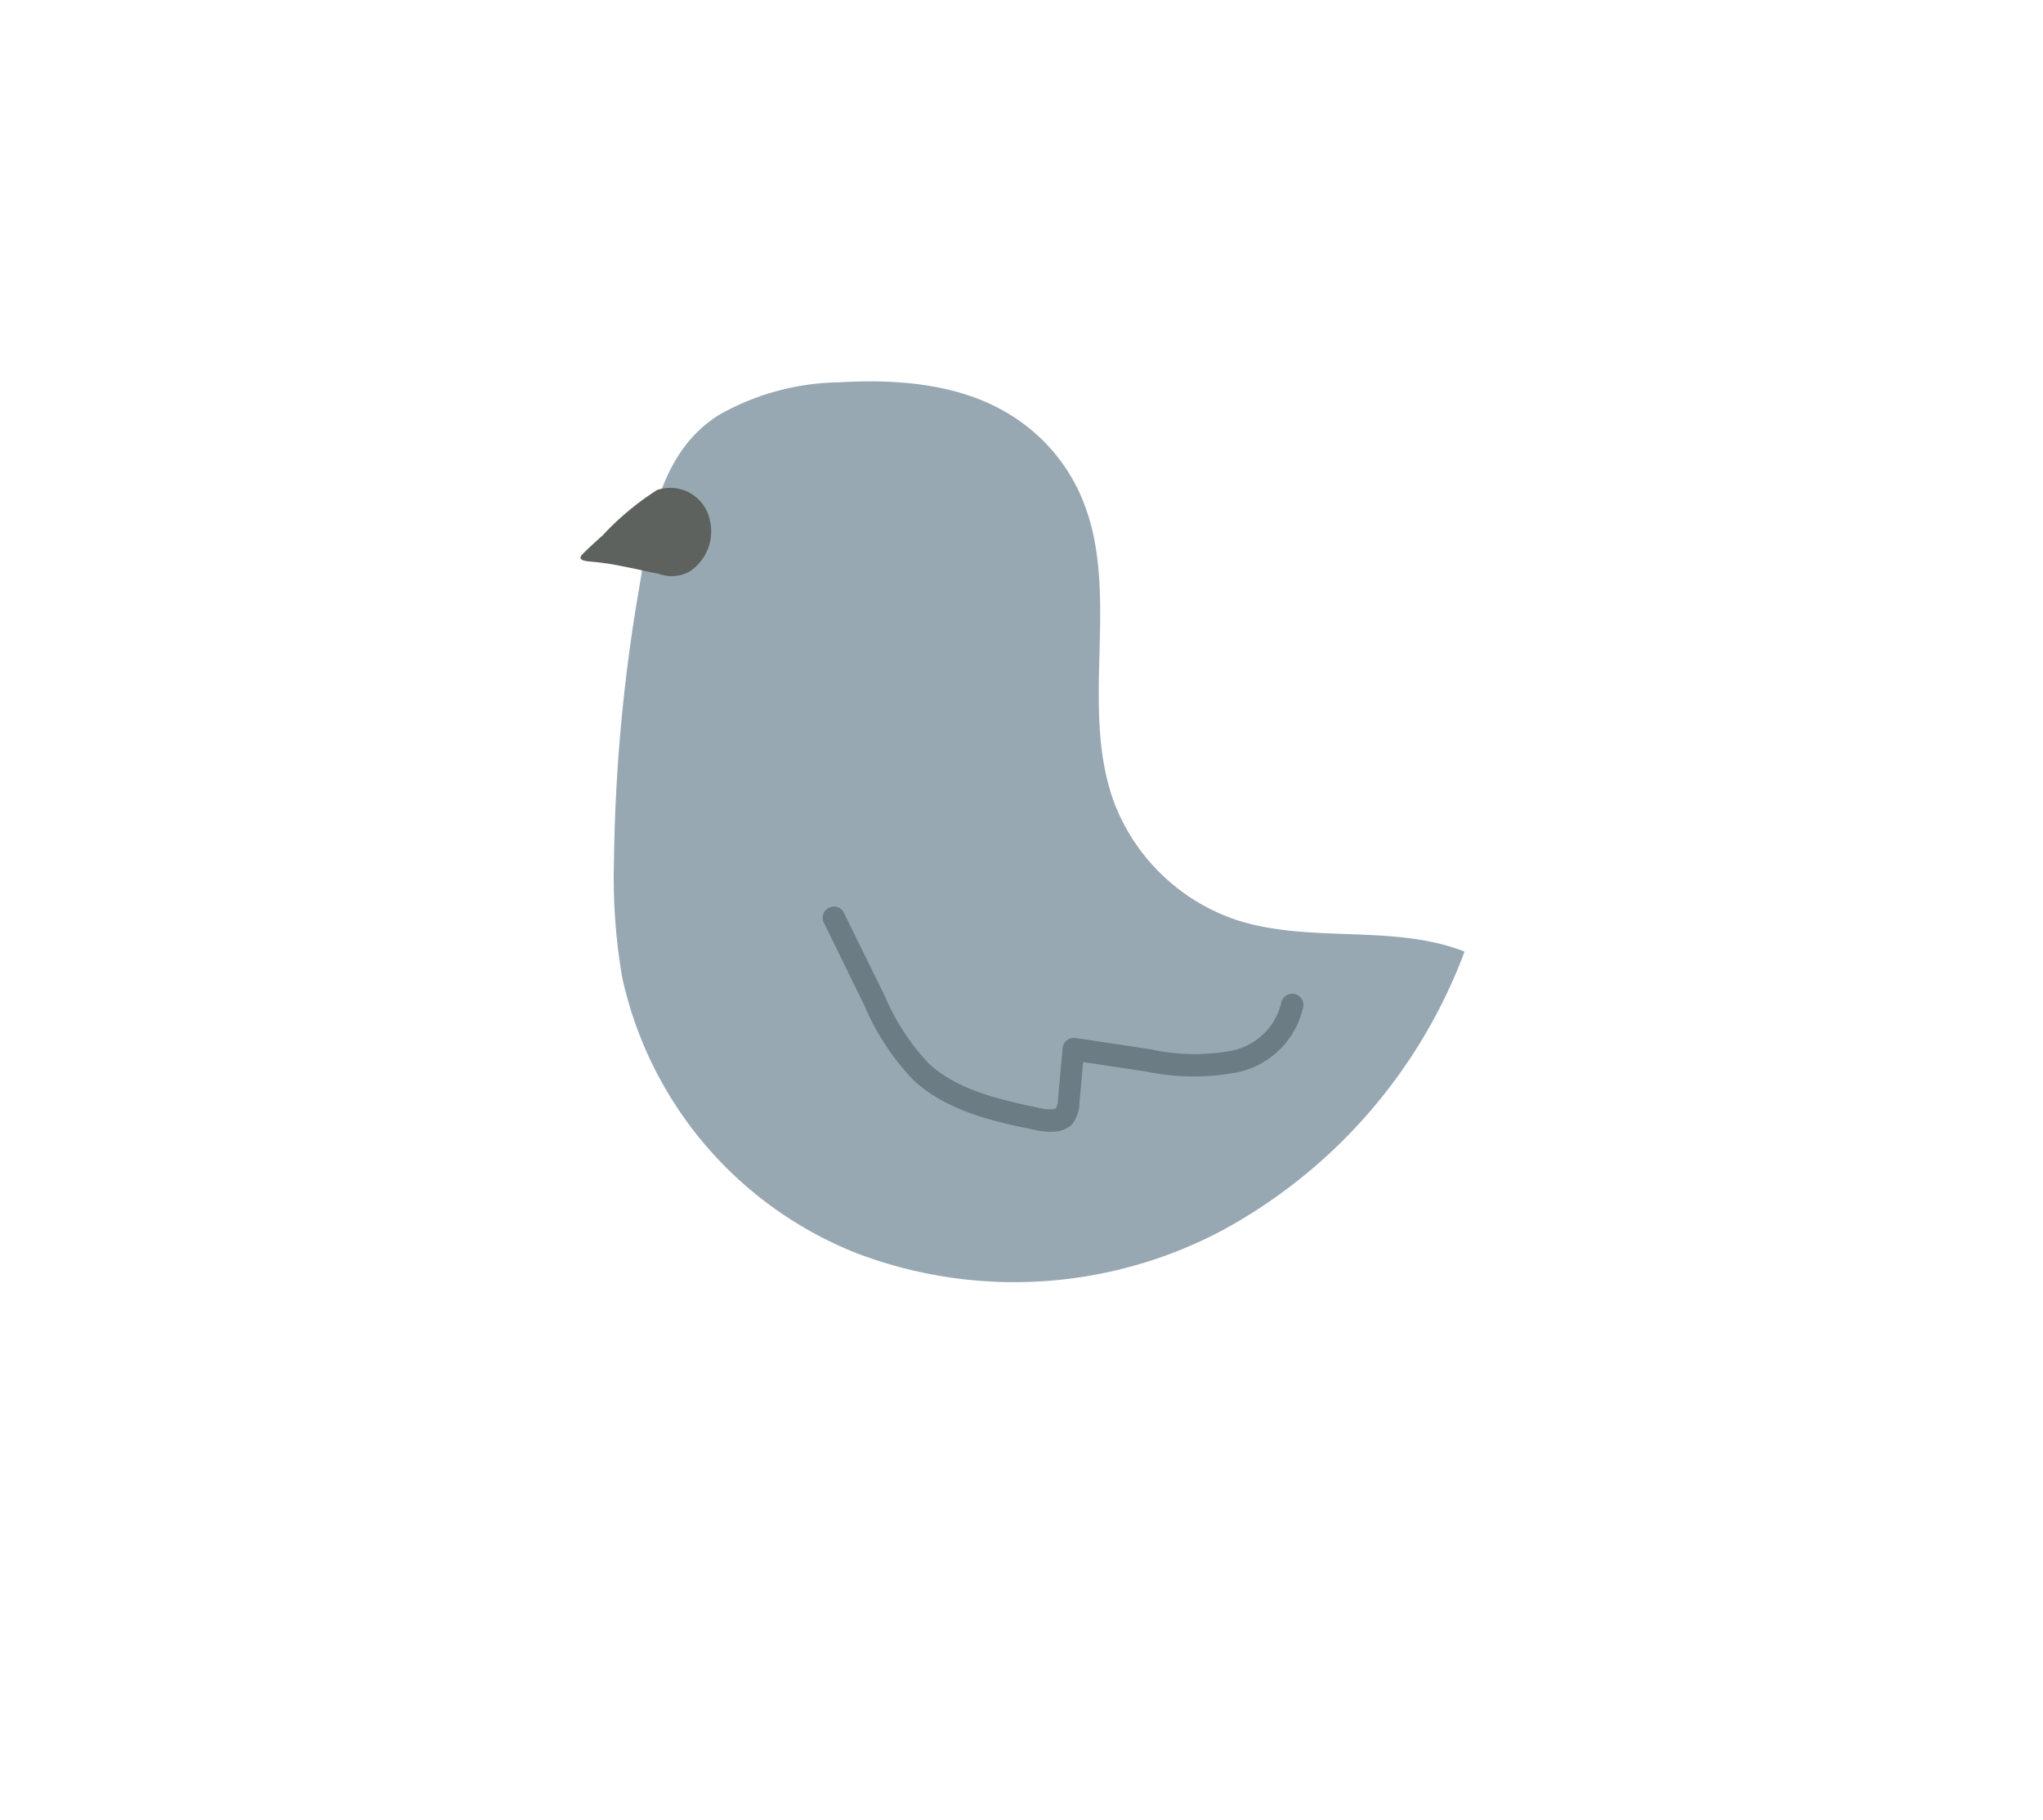 <svg xmlns="http://www.w3.org/2000/svg" viewBox="0 0 90.84 80.93"><defs><style>.cls-1{fill:#97a8b2;}.cls-2{fill:#5e625e;}.cls-3{fill:#6b7c84;}</style></defs><title>delitos_vida_animal</title><g id="Object"><path class="cls-1" d="M32,18.43A11.11,11.11,0,0,1,37.28,17c2.69-.16,5.55.07,7.81,1.55A8,8,0,0,1,48,21.91c1.95,4.24-.08,9.43,1.55,13.8a8.83,8.83,0,0,0,5.39,5.18c3.27,1.08,7,.17,10.18,1.42A23.41,23.41,0,0,1,54.32,54.72a19.73,19.73,0,0,1-16.23,1A17.11,17.11,0,0,1,27.67,43.48a26,26,0,0,1-.37-5.22,76.59,76.59,0,0,1,1.1-12C28.87,23.45,29.3,20.09,32,18.43Z"/><path class="cls-2" d="M29.21,21.79a12.38,12.38,0,0,0-2.4,2c-.3.27-.61.55-.9.84s.11.32.47.35a11.85,11.85,0,0,1,1.31.2c.53.1,1.06.23,1.59.33a1.67,1.67,0,0,0,1.35-.08,2.13,2.13,0,0,0,.94-2.27A1.8,1.8,0,0,0,29.21,21.79Z"/><path class="cls-3" d="M46.94,50.31a2.79,2.79,0,0,1-.87-.06c-1.74-.36-3.92-.8-5.46-2.23a11,11,0,0,1-2.17-3.3l-1.78-3.64a.5.5,0,1,1,.89-.44l1.79,3.64a10.2,10.2,0,0,0,1.95,3c1.33,1.24,3.36,1.65,5,2,.49.1.62,0,.66,0a.88.88,0,0,0,.09-.4l.21-2.28a.48.48,0,0,1,.19-.35.48.48,0,0,1,.38-.1l3.32.5a9.16,9.16,0,0,0,3.61.07,2.84,2.84,0,0,0,2.21-2.1.5.5,0,0,1,.56-.43.49.49,0,0,1,.43.56,3.79,3.79,0,0,1-3,2.94,10.37,10.37,0,0,1-4-.05l-2.79-.42L48,49a1.64,1.64,0,0,1-.34,1A1.21,1.21,0,0,1,46.94,50.31Z"/></g></svg>